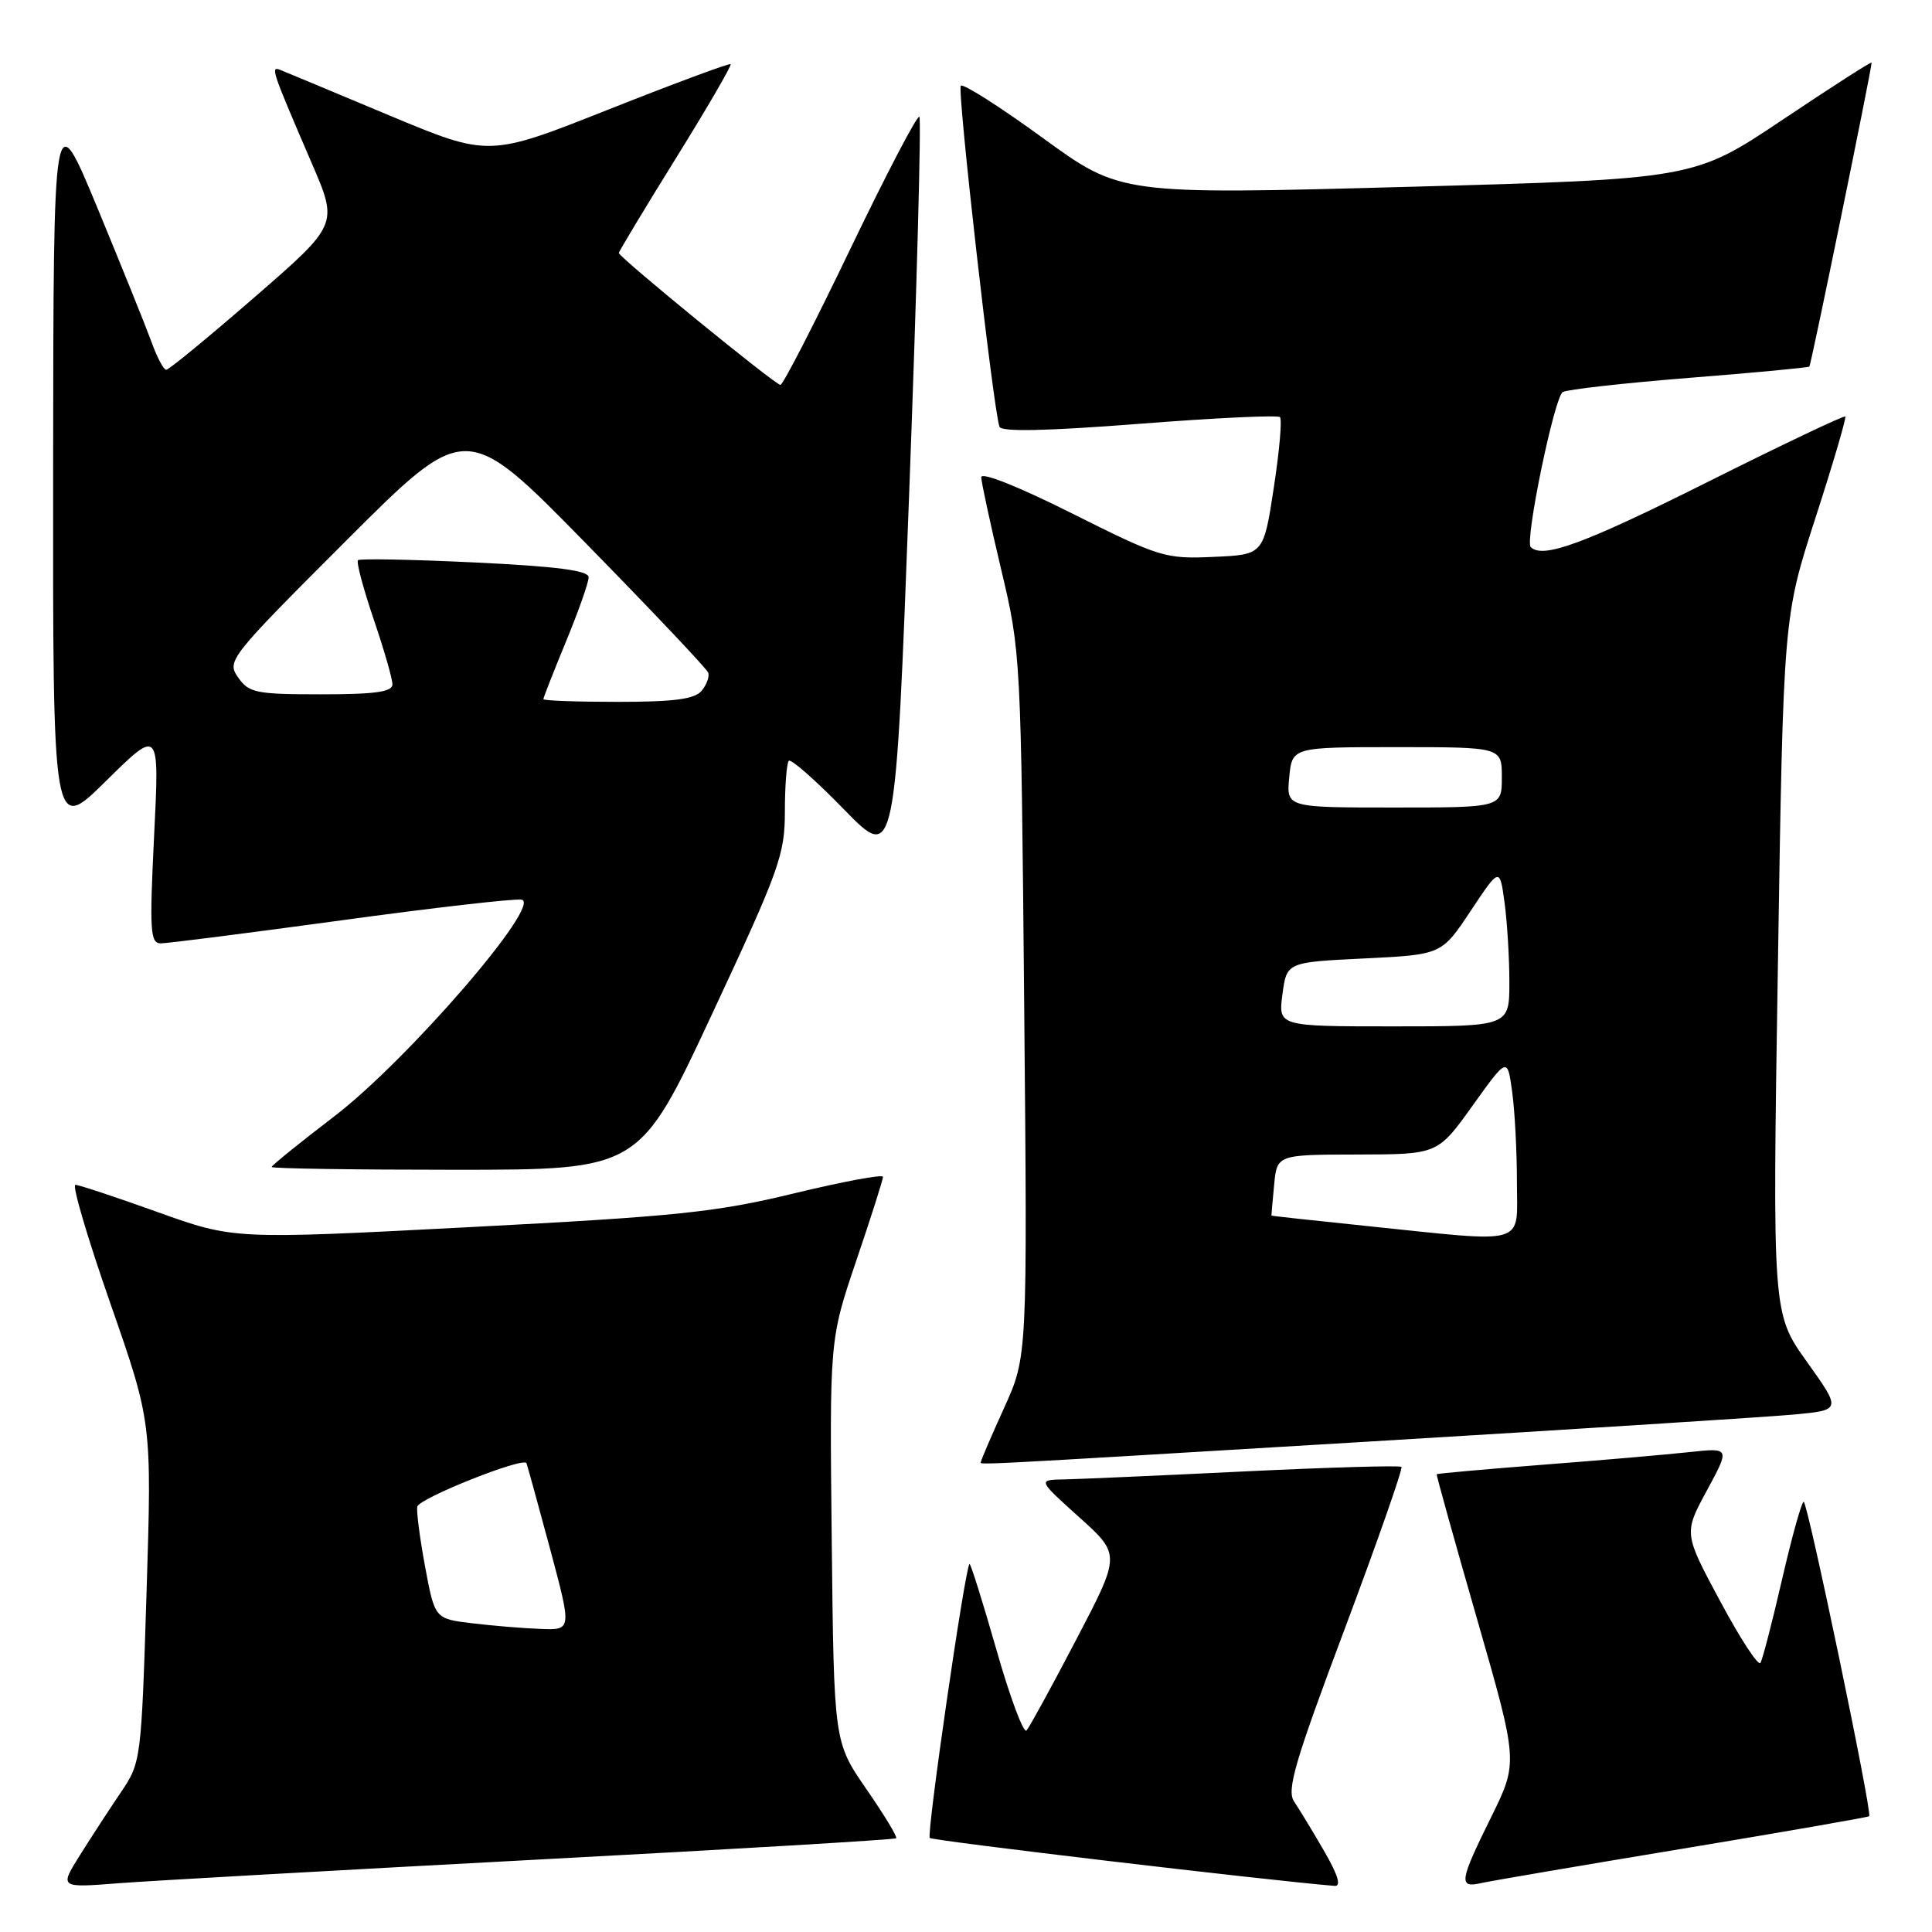 <?xml version="1.0" encoding="UTF-8" standalone="no"?>
<!DOCTYPE svg PUBLIC "-//W3C//DTD SVG 1.1//EN" "http://www.w3.org/Graphics/SVG/1.1/DTD/svg11.dtd" >
<svg xmlns="http://www.w3.org/2000/svg" xmlns:xlink="http://www.w3.org/1999/xlink" version="1.1" viewBox="0 0 256 256">
 <g >
 <path fill="currentColor"
d=" M 70.96 246.42 C 97.07 245.04 118.57 243.76 118.75 243.58 C 118.93 243.40 117.15 240.46 114.79 237.05 C 110.50 230.83 110.50 230.83 110.21 204.17 C 109.92 177.50 109.92 177.50 113.46 167.05 C 115.41 161.31 117.00 156.31 117.00 155.94 C 117.00 155.57 111.71 156.56 105.25 158.12 C 94.91 160.63 89.75 161.17 62.25 162.60 C 30.99 164.23 30.99 164.23 20.92 160.62 C 15.38 158.63 10.46 157.00 9.99 157.00 C 9.52 157.00 11.61 164.08 14.63 172.73 C 20.12 188.47 20.12 188.47 19.42 210.98 C 18.72 233.29 18.69 233.54 16.01 237.50 C 14.52 239.70 12.08 243.45 10.59 245.82 C 7.88 250.15 7.88 250.15 15.69 249.54 C 19.99 249.21 44.86 247.81 70.96 246.42 Z  M 175.44 245.25 C 173.93 242.64 172.14 239.70 171.48 238.72 C 170.46 237.22 171.55 233.49 178.18 215.84 C 182.53 204.24 185.91 194.58 185.70 194.37 C 185.49 194.16 176.13 194.43 164.91 194.97 C 153.68 195.52 142.93 195.99 141.00 196.03 C 137.50 196.09 137.50 196.09 143.00 201.04 C 148.50 205.99 148.50 205.99 142.61 217.25 C 139.38 223.44 136.41 228.86 136.02 229.30 C 135.63 229.73 133.82 224.89 132.01 218.53 C 130.19 212.16 128.59 207.08 128.46 207.23 C 127.85 207.89 122.75 243.09 123.20 243.54 C 123.58 243.91 168.07 249.18 176.85 249.89 C 177.75 249.96 177.29 248.44 175.44 245.25 Z  M 222.97 244.96 C 236.42 242.73 247.54 240.79 247.68 240.66 C 248.11 240.22 239.52 199.00 239.00 199.00 C 238.72 199.01 237.44 203.62 236.14 209.25 C 234.84 214.89 233.55 219.88 233.27 220.34 C 232.99 220.81 230.59 217.13 227.94 212.18 C 223.10 203.17 223.10 203.17 226.17 197.50 C 229.24 191.83 229.24 191.83 223.87 192.41 C 220.92 192.73 212.20 193.49 204.50 194.08 C 196.80 194.68 190.44 195.25 190.37 195.34 C 190.30 195.43 192.70 204.05 195.71 214.50 C 201.17 233.50 201.17 233.50 197.59 240.77 C 193.38 249.28 193.24 250.21 196.25 249.52 C 197.49 249.24 209.51 247.19 222.97 244.96 Z  M 181.50 191.01 C 209.00 189.36 234.31 187.75 237.74 187.43 C 243.99 186.84 243.99 186.84 239.42 180.44 C 234.85 174.04 234.85 174.04 235.58 127.92 C 236.30 81.80 236.30 81.80 240.55 68.65 C 242.89 61.42 244.67 55.36 244.51 55.19 C 244.35 55.02 236.07 58.96 226.12 63.94 C 209.89 72.06 204.41 74.08 202.83 72.49 C 202.02 71.69 205.95 52.65 207.07 51.95 C 207.63 51.61 215.16 50.76 223.80 50.07 C 232.43 49.39 239.61 48.71 239.75 48.57 C 239.98 48.36 248.00 9.17 248.00 8.30 C 248.00 8.11 242.71 11.51 236.24 15.84 C 224.48 23.72 224.48 23.72 186.49 24.76 C 148.50 25.79 148.50 25.79 138.19 18.29 C 132.52 14.16 127.62 11.04 127.31 11.36 C 126.81 11.86 131.57 53.91 132.43 56.54 C 132.67 57.24 138.55 57.12 150.92 56.16 C 160.90 55.38 169.31 54.98 169.60 55.27 C 169.90 55.56 169.53 59.78 168.78 64.65 C 167.43 73.50 167.43 73.50 160.79 73.79 C 154.41 74.08 153.67 73.85 142.07 68.04 C 134.99 64.49 130.01 62.50 130.02 63.24 C 130.04 63.93 131.23 69.45 132.67 75.50 C 135.26 86.38 135.29 87.03 135.71 133.12 C 136.14 179.74 136.14 179.74 133.07 186.51 C 131.38 190.23 130.00 193.44 130.00 193.64 C 130.00 194.13 125.97 194.34 181.50 191.01 Z  M 94.36 134.35 C 103.28 115.25 104.00 113.25 104.00 107.52 C 104.00 104.12 104.24 101.10 104.52 100.81 C 104.81 100.52 108.11 103.42 111.84 107.26 C 118.64 114.23 118.64 114.23 120.48 65.11 C 121.49 38.09 122.09 15.76 121.82 15.48 C 121.54 15.21 117.43 23.09 112.67 32.99 C 107.91 42.90 103.75 51.00 103.41 51.00 C 102.72 51.00 82.00 34.08 82.00 33.52 C 82.00 33.32 85.40 27.67 89.56 20.97 C 93.72 14.27 96.98 8.66 96.81 8.50 C 96.64 8.35 89.36 11.05 80.63 14.51 C 64.77 20.80 64.77 20.80 51.63 15.31 C 44.41 12.29 37.93 9.58 37.23 9.30 C 35.78 8.70 35.92 9.11 41.31 21.63 C 44.82 29.75 44.82 29.75 33.73 39.38 C 27.64 44.67 22.37 49.00 22.03 49.00 C 21.68 49.00 20.80 47.34 20.07 45.30 C 19.33 43.27 16.11 35.29 12.91 27.55 C 7.08 13.50 7.08 13.50 7.04 61.97 C 7.00 110.45 7.00 110.45 14.06 103.47 C 21.13 96.50 21.13 96.50 20.42 110.75 C 19.80 123.39 19.90 125.00 21.31 125.00 C 22.18 125.00 32.91 123.63 45.15 121.96 C 57.39 120.28 68.17 119.05 69.10 119.21 C 71.97 119.70 54.00 140.50 44.27 147.94 C 39.72 151.42 36.00 154.43 36.00 154.63 C 36.00 154.84 46.96 155.00 60.36 155.00 C 84.73 155.00 84.73 155.00 94.36 134.35 Z  M 62.55 215.09 C 57.61 214.50 57.61 214.50 56.31 207.50 C 55.60 203.65 55.15 200.10 55.30 199.62 C 55.68 198.46 69.42 193.00 69.76 193.88 C 69.90 194.25 71.31 199.38 72.90 205.28 C 75.77 216.00 75.77 216.00 71.64 215.84 C 69.36 215.76 65.27 215.42 62.55 215.09 Z  M 181.00 162.44 C 174.12 161.73 168.49 161.12 168.47 161.07 C 168.46 161.03 168.62 159.20 168.83 157.00 C 169.21 153.00 169.21 153.00 179.86 152.98 C 190.50 152.96 190.50 152.96 195.12 146.51 C 199.74 140.06 199.74 140.06 200.37 144.67 C 200.72 147.21 201.00 152.59 201.00 156.64 C 201.00 165.19 202.72 164.69 181.00 162.44 Z  M 169.93 131.75 C 170.50 127.50 170.50 127.50 180.76 127.00 C 191.02 126.50 191.02 126.50 194.87 120.70 C 198.72 114.91 198.72 114.91 199.36 119.59 C 199.71 122.17 200.00 126.92 200.00 130.14 C 200.00 136.00 200.00 136.00 184.68 136.00 C 169.37 136.00 169.37 136.00 169.93 131.75 Z  M 170.83 103.00 C 171.21 99.00 171.21 99.00 185.11 99.00 C 199.00 99.00 199.00 99.00 199.00 103.00 C 199.00 107.00 199.00 107.00 184.72 107.00 C 170.45 107.00 170.45 107.00 170.83 103.00 Z  M 72.00 92.64 C 72.00 92.44 73.35 89.00 75.00 85.00 C 76.65 81.00 78.00 77.17 78.00 76.49 C 78.00 75.60 73.83 75.05 62.93 74.53 C 54.64 74.13 47.67 74.00 47.43 74.23 C 47.20 74.47 48.13 77.97 49.50 82.01 C 50.88 86.05 52.00 89.95 52.00 90.68 C 52.00 91.68 49.73 92.00 42.56 92.00 C 33.91 92.00 32.98 91.81 31.55 89.76 C 30.02 87.58 30.37 87.14 45.86 71.65 C 61.74 55.77 61.74 55.77 77.62 71.98 C 86.35 80.89 93.66 88.61 93.84 89.13 C 94.03 89.64 93.64 90.73 92.97 91.53 C 92.05 92.64 89.34 93.00 81.88 93.00 C 76.44 93.00 72.00 92.84 72.00 92.64 Z "/>
</g>
</svg>